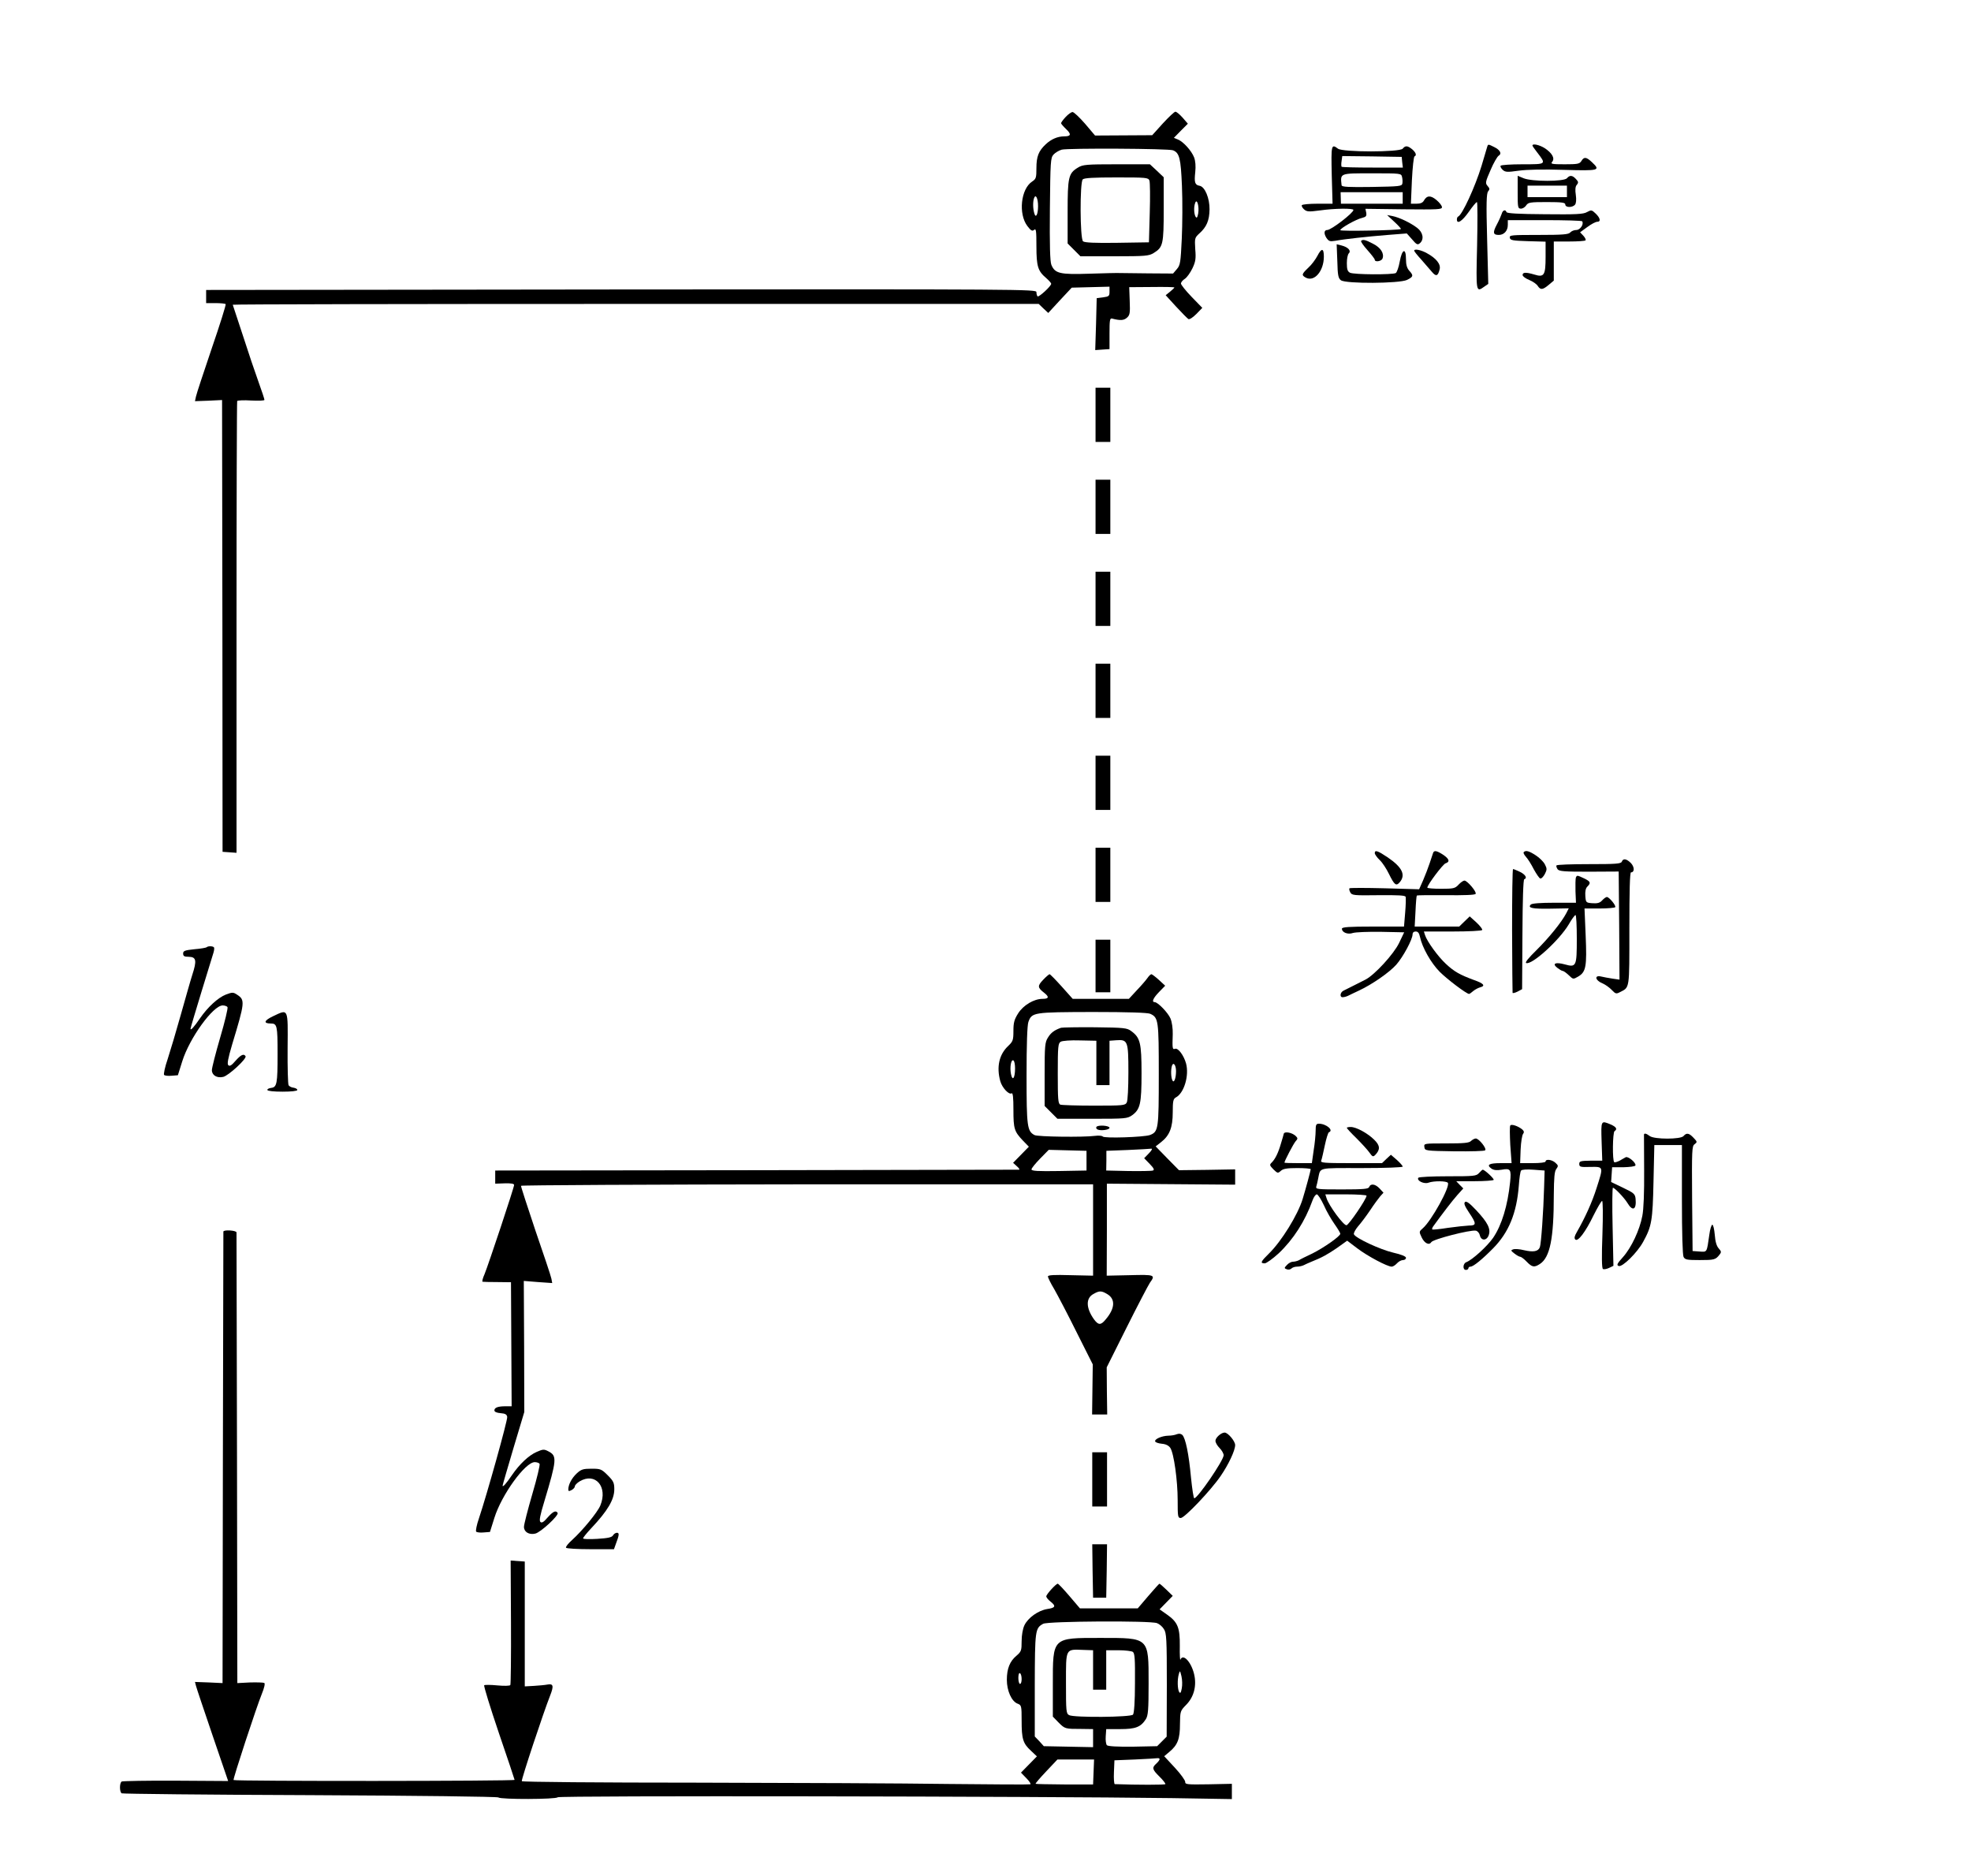 <?xml version="1.0" standalone="no"?>
<!DOCTYPE svg PUBLIC "-//W3C//DTD SVG 20010904//EN"
 "http://www.w3.org/TR/2001/REC-SVG-20010904/DTD/svg10.dtd">
<svg version="1.0" xmlns="http://www.w3.org/2000/svg"
 width="1200pt" height="1142pt" viewBox="0 0 1200 1142"
 preserveAspectRatio="xMidYMid meet">
<g transform="translate(0,1142) scale(0.1,-0.1)"
fill="#000000" stroke="none">
<path d="M6488 10708 c-16 -17 -28 -34 -28 -38 0 -3 13 -19 30 -35 34 -32 31
-45 -10 -45 -41 0 -80 -17 -113 -48 -44 -41 -57 -75 -57 -145 0 -59 -2 -66
-26 -82 -69 -45 -85 -197 -29 -271 21 -28 30 -33 41 -23 12 10 14 -5 14 -100
0 -123 9 -151 60 -194 16 -14 30 -30 30 -34 0 -15 -76 -84 -83 -77 -4 4 -7 16
-7 26 0 17 -81 18 -2527 16 l-2528 -3 0 -40 0 -40 57 0 c31 0 59 -3 62 -6 3
-3 -35 -125 -85 -270 -49 -145 -93 -277 -96 -293 l-6 -28 83 3 82 4 2 -1375 1
-1375 43 -3 42 -3 0 1371 c0 754 2 1375 4 1379 3 4 41 6 86 3 44 -2 80 -1 80
4 0 5 -16 54 -36 109 -20 55 -63 182 -95 282 -33 101 -61 185 -62 188 -1 3
1103 5 2453 5 l2454 0 29 -28 29 -27 71 77 72 77 115 3 115 3 0 -30 c0 -27 -3
-30 -39 -35 l-39 -5 -4 -158 -5 -158 43 3 44 3 0 95 c0 80 2 94 15 91 50 -13
72 -12 91 5 18 16 20 28 17 102 l-3 84 138 1 c75 1 137 0 137 -3 0 -2 -12 -14
-27 -26 l-26 -21 63 -69 c35 -38 69 -72 75 -76 7 -4 27 9 48 30 l37 38 -65 67
c-36 37 -65 74 -65 81 0 8 11 21 24 29 13 9 33 37 46 64 19 40 22 59 17 116
-4 67 -3 70 25 96 44 39 61 79 62 146 1 68 -28 138 -60 144 -29 5 -34 20 -27
83 4 37 1 69 -7 90 -16 41 -67 97 -99 109 l-24 10 42 43 43 43 -32 37 c-18 20
-37 36 -44 36 -6 0 -40 -32 -76 -71 l-65 -72 -174 -1 -174 -1 -61 72 c-34 39
-68 71 -76 71 -8 0 -27 -14 -42 -30z m654 -203 c39 -16 47 -49 54 -217 4 -90
3 -234 -1 -321 -7 -145 -9 -161 -30 -185 l-23 -27 -149 1 c-81 1 -159 2 -173
2 -14 1 -98 -1 -187 -4 -180 -6 -210 1 -232 54 -8 20 -11 117 -9 339 3 290 4
312 22 332 11 12 33 25 50 30 36 10 653 7 678 -4z m-822 -340 c0 -50 -14 -77
-23 -43 -9 30 -9 72 -1 93 10 26 24 -3 24 -50z m975 -44 c-5 -26 -9 -31 -16
-20 -10 17 -12 60 -2 85 11 28 25 -24 18 -65z"/>
<path d="M6563 10400 c-58 -35 -63 -58 -63 -271 l0 -191 39 -39 39 -39 207 0
c189 0 210 2 239 20 57 35 61 53 61 267 l0 194 -42 40 -42 39 -203 0 c-184 0
-206 -2 -235 -20z m435 -79 c4 -11 5 -100 2 -198 l-5 -178 -194 -3 c-134 -2
-198 1 -207 9 -19 15 -20 359 -2 377 9 9 68 12 205 12 182 0 194 -1 201 -19z"/>
<path d="M9055 10528 c-2 -7 -18 -60 -35 -118 -39 -127 -117 -297 -142 -308
-5 -2 -8 -10 -8 -18 0 -31 32 -11 72 46 23 33 45 60 50 60 4 0 4 -119 1 -265
-7 -287 -7 -286 45 -249 l23 16 -7 273 c-6 218 -4 277 6 290 11 13 10 18 -3
33 -15 17 -14 24 18 97 18 43 41 82 49 87 21 12 10 35 -27 53 -36 18 -37 18
-42 3z"/>
<path d="M9330 10534 c0 -3 13 -22 29 -42 56 -73 57 -72 -89 -72 -71 0 -131
-4 -134 -9 -3 -4 3 -16 13 -25 16 -14 27 -15 97 -5 51 7 150 9 277 5 215 -6
223 -4 169 47 -34 32 -48 34 -64 7 -11 -18 -24 -20 -102 -20 -78 0 -87 2 -76
15 18 21 0 53 -45 83 -32 20 -75 30 -75 16z"/>
<path d="M8108 10355 l5 -175 -91 0 c-50 0 -93 -4 -96 -9 -3 -4 3 -16 13 -25
17 -15 28 -16 96 -7 91 13 205 14 205 3 0 -18 -135 -122 -159 -122 -20 0 -22
-21 -6 -47 15 -22 22 -24 53 -19 59 11 198 26 322 36 l115 9 32 -36 c27 -32
34 -35 47 -24 28 23 20 67 -16 94 -42 32 -110 64 -151 72 l-32 6 44 -41 c24
-22 42 -42 40 -44 -10 -8 -369 -15 -369 -7 0 12 97 67 134 75 23 6 27 11 24
31 l-5 24 233 -3 c209 -2 234 -1 233 13 0 9 -15 28 -34 44 -35 29 -58 28 -76
-4 -7 -13 -21 -19 -44 -19 l-35 0 6 143 c4 78 11 144 16 145 14 6 9 23 -14 43
-28 23 -42 24 -58 4 -18 -22 -366 -22 -394 0 -41 31 -42 23 -38 -160z m429 78
l4 -33 -184 0 c-101 0 -186 2 -189 5 -2 3 -3 19 0 35 l4 30 181 -2 181 -3 3
-32z m-1 -90 c3 -12 4 -30 2 -40 -3 -17 -18 -18 -186 -21 -141 -2 -182 0 -184
10 -8 75 -14 73 186 73 174 0 177 0 182 -22z m4 -128 l0 -35 -188 0 -188 0 -1
35 -1 35 189 0 189 0 0 -35z"/>
<path d="M9240 10250 c0 -93 1 -100 20 -100 11 0 25 9 32 20 12 18 24 20 125
20 94 0 113 -3 113 -15 0 -19 43 -20 59 -1 7 8 9 31 5 59 -5 32 -3 52 6 62 11
13 10 19 -5 35 -22 24 -38 25 -55 5 -18 -21 -213 -21 -264 0 l-36 15 0 -100z
m300 5 l0 -35 -120 0 -120 0 0 35 0 35 120 0 120 0 0 -35z"/>
<path d="M9143 10119 c-4 -12 -17 -42 -30 -66 -26 -49 -23 -63 12 -63 32 0 55
25 55 61 l0 29 224 0 c124 0 227 -3 229 -7 11 -19 -13 -53 -36 -53 -14 0 -30
-7 -37 -15 -10 -12 -45 -15 -192 -15 -166 0 -179 -1 -176 -17 3 -16 18 -18
111 -21 l107 -3 0 -93 c0 -112 -9 -126 -69 -107 -51 15 -71 14 -71 -3 0 -8 18
-21 40 -30 22 -9 45 -25 52 -36 17 -26 30 -25 67 6 l31 26 0 119 0 119 93 0
c52 0 97 3 100 7 4 3 -2 16 -13 28 l-20 21 44 32 c24 18 51 32 60 32 24 0 19
23 -9 50 -24 23 -27 23 -53 9 -22 -13 -67 -15 -257 -13 -160 1 -230 5 -233 13
-6 18 -23 12 -29 -10z"/>
<path d="M8287 9954 c-4 -4 14 -29 38 -56 25 -28 45 -54 45 -59 0 -16 40 -10
47 7 12 31 -11 67 -57 90 -47 25 -63 28 -73 18z"/>
<path d="M8142 9831 c2 -88 6 -105 22 -117 30 -22 355 -20 402 2 39 19 41 27
14 56 -14 16 -20 36 -20 70 0 72 -24 63 -38 -14 -6 -34 -17 -65 -24 -70 -19
-11 -256 -10 -279 2 -15 8 -19 21 -19 58 0 27 5 53 12 60 16 16 -5 38 -45 48
l-29 7 4 -102z"/>
<path d="M8021 9863 c-11 -21 -35 -54 -55 -72 -42 -40 -43 -46 -16 -61 52 -28
110 40 110 128 0 52 -14 54 -39 5z"/>
<path d="M8610 9894 c0 -4 19 -28 43 -54 23 -26 52 -60 65 -75 25 -30 37 -26
47 16 8 31 -21 67 -78 98 -36 20 -77 28 -77 15z"/>
<path d="M6670 8895 l0 -165 45 0 45 0 0 165 0 165 -45 0 -45 0 0 -165z"/>
<path d="M6670 8335 l0 -165 45 0 45 0 0 165 0 165 -45 0 -45 0 0 -165z"/>
<path d="M6670 7775 l0 -165 45 0 45 0 0 165 0 165 -45 0 -45 0 0 -165z"/>
<path d="M6670 7215 l0 -165 45 0 45 0 0 165 0 165 -45 0 -45 0 0 -165z"/>
<path d="M6670 6655 l0 -165 45 0 45 0 0 165 0 165 -45 0 -45 0 0 -165z"/>
<path d="M6670 6095 l0 -165 45 0 45 0 0 165 0 165 -45 0 -45 0 0 -165z"/>
<path d="M8370 6227 c0 -7 13 -26 30 -42 16 -15 41 -53 56 -84 34 -69 44 -77
67 -50 36 44 14 90 -74 150 -61 41 -79 47 -79 26z"/>
<path d="M8725 6228 c-2 -7 -12 -35 -21 -63 -9 -27 -27 -74 -40 -104 l-24 -54
-209 6 c-115 3 -211 3 -215 0 -3 -3 -1 -14 5 -25 10 -18 21 -19 172 -17 120 1
162 -1 165 -10 2 -7 1 -51 -3 -97 l-7 -84 -189 0 c-145 0 -189 -3 -189 -13 0
-23 36 -37 67 -26 16 5 93 8 170 7 l142 -3 -31 -65 c-33 -68 -147 -192 -203
-222 -32 -16 -110 -56 -135 -68 -21 -10 -25 -40 -6 -40 9 0 24 4 34 9 9 5 40
19 67 32 79 37 183 109 226 157 42 48 99 154 99 184 0 11 7 18 19 18 14 0 21
-9 26 -32 14 -66 67 -159 120 -213 47 -47 164 -135 179 -135 3 0 15 8 26 18
11 9 30 19 41 22 35 9 23 24 -38 45 -84 31 -120 51 -170 98 -48 44 -115 137
-127 175 l-7 22 175 0 c96 0 177 4 180 9 3 5 -13 25 -35 46 l-41 37 -32 -31
-32 -31 -136 0 -135 0 5 93 c2 50 6 94 8 96 2 2 82 3 178 2 108 -1 176 1 180
8 8 12 -51 81 -68 81 -7 0 -23 -11 -36 -25 -21 -23 -31 -25 -107 -25 -46 0
-83 3 -83 7 0 17 95 143 111 148 28 9 23 27 -16 53 -39 25 -54 27 -60 10z"/>
<path d="M9277 6233 c-4 -3 2 -16 13 -28 12 -13 33 -46 48 -76 16 -29 33 -54
39 -56 7 -3 19 10 28 26 14 27 14 34 1 59 -8 16 -33 41 -55 55 -41 27 -62 33
-74 20z"/>
<path d="M9874 6175 c-5 -13 -37 -15 -199 -15 -107 0 -196 -3 -199 -8 -2 -4 1
-14 7 -23 10 -13 41 -15 192 -15 l180 1 3 -329 2 -329 -42 6 c-24 4 -55 9 -70
13 -42 10 -37 -23 7 -41 19 -8 45 -27 58 -41 22 -23 27 -25 48 -14 62 32 59
11 59 387 0 229 3 343 10 343 22 0 22 32 0 56 -27 27 -48 31 -56 9z"/>
<path d="M9206 5757 c1 -204 2 -375 3 -380 0 -4 14 -1 30 7 l28 15 2 333 c1
211 5 334 11 336 20 7 8 28 -26 45 -19 9 -38 17 -42 17 -4 0 -6 -168 -6 -373z"/>
<path d="M9594 6077 c-2 -7 -3 -45 -2 -83 l3 -69 -132 0 c-85 0 -136 -4 -143
-11 -21 -21 10 -27 122 -25 l109 2 -14 -28 c-29 -56 -108 -153 -182 -226 -49
-48 -72 -76 -63 -79 35 -13 201 138 259 235 18 32 37 57 41 57 5 0 8 -65 8
-144 0 -169 -3 -176 -74 -156 -56 15 -78 5 -45 -21 13 -10 28 -19 33 -19 6 0
22 -12 37 -26 27 -26 27 -26 58 -8 47 28 53 61 45 249 l-7 165 91 0 c50 0 93
4 96 8 6 10 -37 62 -51 62 -5 0 -18 -9 -28 -20 -14 -16 -29 -20 -59 -18 -40 3
-41 4 -44 44 -2 28 2 47 12 57 23 23 20 31 -19 50 -43 20 -44 21 -51 4z"/>
<path d="M6670 5540 l0 -160 45 0 45 0 0 160 0 160 -45 0 -45 0 0 -160z"/>
<path d="M1258 5654 c-4 -3 -37 -9 -75 -12 -58 -6 -68 -10 -68 -26 0 -16 7
-20 35 -20 45 -1 49 -23 21 -109 -11 -34 -42 -144 -70 -243 -28 -100 -64 -221
-80 -270 -17 -49 -26 -93 -22 -97 5 -5 25 -7 46 -5 l38 3 27 86 c44 140 187
339 246 339 12 0 26 -5 29 -10 4 -6 -16 -89 -44 -184 -28 -96 -51 -186 -51
-200 0 -31 31 -50 69 -41 32 7 145 111 136 126 -11 17 -28 9 -61 -28 -24 -28
-35 -35 -44 -27 -8 8 -2 40 23 125 78 258 80 272 31 304 -24 16 -29 16 -69 1
-48 -19 -110 -76 -157 -144 -37 -54 -58 -77 -58 -64 0 5 30 105 66 223 36 118
69 226 74 241 4 14 6 29 2 32 -7 8 -37 8 -44 0z"/>
<path d="M6351 5456 c-35 -37 -35 -47 6 -79 32 -25 29 -37 -9 -37 -53 0 -117
-38 -149 -88 -24 -38 -29 -57 -29 -107 0 -56 -3 -64 -31 -91 -56 -52 -73 -128
-49 -215 11 -40 53 -85 69 -74 8 4 11 -27 11 -100 0 -116 5 -132 58 -188 l36
-37 -48 -49 -48 -49 23 -21 c13 -11 19 -21 13 -21 -5 0 -724 -1 -1599 -3
l-1590 -2 0 -40 0 -40 58 2 c39 1 57 -2 57 -10 0 -16 -157 -487 -180 -543 -11
-24 -16 -45 -12 -46 4 -1 44 -2 90 -2 l83 -1 2 -377 2 -378 -37 0 c-46 0 -68
-8 -68 -25 0 -9 14 -15 38 -17 28 -2 38 -8 40 -23 3 -20 -124 -474 -172 -617
-14 -40 -21 -77 -17 -81 5 -5 25 -7 46 -5 l38 3 27 86 c44 140 187 339 246
339 12 0 26 -5 29 -10 4 -6 -16 -89 -44 -184 -28 -96 -51 -186 -51 -200 0 -31
31 -50 69 -41 32 7 145 111 136 126 -11 17 -28 9 -61 -28 -24 -28 -35 -35 -44
-27 -8 8 -2 40 24 125 76 253 78 277 26 304 -28 15 -34 14 -73 -3 -48 -21
-104 -74 -150 -141 -35 -52 -57 -76 -57 -64 0 4 30 107 66 228 l66 220 -1 399
-2 399 87 -7 86 -6 -5 27 c-3 16 -47 147 -97 292 -49 146 -89 269 -88 273 2 4
786 8 1743 9 l1740 0 0 -278 0 -278 -137 3 c-100 3 -138 1 -138 -8 0 -6 17
-42 39 -78 21 -37 83 -155 136 -262 l98 -195 -2 -152 -2 -153 46 0 46 0 -2
143 -1 144 122 244 c67 134 131 256 141 271 35 48 30 50 -122 46 l-141 -3 1
280 0 280 391 -3 390 -3 0 46 0 47 -171 -3 -171 -2 -71 72 -71 73 32 25 c53
41 72 90 72 182 0 69 3 82 19 91 50 26 82 133 62 207 -14 50 -49 96 -67 89
-16 -6 -17 2 -14 89 1 35 -5 75 -14 96 -15 35 -77 99 -96 99 -20 0 -9 25 27
62 l37 38 -38 35 c-21 19 -42 35 -46 35 -4 0 -15 -10 -23 -22 -9 -13 -38 -47
-65 -75 l-49 -53 -171 0 -171 0 -67 75 c-37 41 -70 75 -74 75 -3 0 -21 -15
-39 -34z m652 -207 c50 -23 52 -39 52 -369 0 -333 -2 -349 -54 -369 -37 -13
-280 -21 -287 -9 -4 5 -25 7 -48 4 -68 -9 -348 -6 -368 5 -44 24 -48 51 -48
362 0 189 4 305 11 326 21 59 30 60 391 61 219 0 335 -4 351 -11z m-823 -332
c0 -60 -16 -81 -25 -34 -8 42 1 91 15 82 6 -3 10 -25 10 -48z m980 -17 c0 -42
-12 -74 -21 -58 -10 15 -12 69 -3 93 9 22 24 0 24 -35z m-165 -500 l-29 -30
34 -35 c25 -26 30 -36 19 -40 -8 -3 -76 -4 -150 -3 l-134 3 1 60 0 60 130 5
c71 3 135 7 143 8 9 1 3 -11 -14 -28z m-380 -45 l0 -60 -167 -3 c-129 -2 -168
0 -168 10 0 7 24 36 52 65 l53 54 115 -3 115 -3 0 -60z m126 -812 c51 -30 48
-87 -9 -154 -30 -37 -45 -36 -72 1 -49 69 -50 129 -2 154 35 20 48 20 83 -1z"/>
<path d="M6460 5164 c-40 -14 -62 -30 -80 -60 -18 -28 -20 -50 -20 -224 l0
-192 39 -39 39 -39 212 0 c201 0 213 1 242 21 50 36 58 70 58 256 0 185 -8
217 -63 257 -25 19 -44 21 -220 23 -106 1 -199 -1 -207 -3z m215 -214 l0 -135
40 0 40 0 0 135 0 135 41 3 c70 5 74 -4 74 -194 0 -95 -4 -174 -10 -185 -10
-18 -23 -19 -200 -19 -103 0 -195 3 -204 6 -14 5 -16 32 -16 190 0 164 2 184
18 193 9 6 61 10 117 8 l100 -2 0 -135z"/>
<path d="M6675 4560 c-3 -5 0 -13 9 -16 21 -8 71 -1 71 11 0 14 -72 19 -80 5z"/>
<path d="M1662 5234 c-55 -26 -60 -44 -13 -44 38 0 41 -13 41 -186 0 -180 -4
-202 -39 -206 -14 -2 -25 -7 -23 -13 1 -6 40 -10 92 -10 53 0 90 4 90 10 1 6
-10 12 -22 14 -13 1 -26 8 -31 15 -4 6 -7 108 -6 226 2 247 6 239 -89 194z"/>
<path d="M9751 4473 l4 -118 -70 0 c-63 -1 -70 -3 -70 -20 0 -18 7 -20 68 -18
81 1 80 4 37 -130 -27 -85 -69 -178 -120 -267 -14 -24 -17 -37 -9 -45 16 -15
62 46 111 147 24 48 47 87 52 88 5 0 6 -85 2 -204 -5 -131 -4 -206 3 -210 5
-4 22 -1 37 6 l27 13 -5 237 c-3 131 -2 238 2 238 11 0 69 -61 88 -92 32 -54
56 -42 50 24 -3 30 -9 36 -76 68 l-73 35 3 45 3 45 69 0 c38 1 71 5 73 11 5
16 -44 57 -59 50 -7 -4 -24 -13 -37 -21 -14 -7 -29 -12 -33 -9 -12 7 -10 182
2 189 19 12 10 26 -25 41 -58 24 -58 25 -54 -103z"/>
<path d="M8010 4538 c0 -24 -5 -78 -12 -120 l-11 -78 -84 0 c-46 0 -83 1 -83
3 0 10 55 115 68 130 14 15 14 19 1 32 -22 21 -68 30 -73 14 -2 -8 -9 -34 -17
-59 -16 -56 -34 -93 -55 -115 -16 -15 -15 -18 9 -43 25 -24 27 -25 45 -9 14
13 38 17 100 17 45 0 82 -3 82 -7 0 -8 -32 -126 -49 -181 -29 -96 -129 -258
-205 -332 -51 -50 -55 -60 -26 -60 10 0 49 28 85 61 89 84 161 196 206 322 7
20 19 37 26 37 7 0 26 -30 43 -66 16 -37 46 -88 65 -115 19 -27 35 -53 35 -59
0 -15 -100 -85 -170 -120 -36 -17 -73 -35 -82 -41 -10 -5 -26 -9 -36 -9 -11 0
-27 -9 -37 -20 -17 -18 -17 -20 -1 -26 10 -4 22 -2 29 5 6 6 21 11 34 11 13 0
31 4 41 9 9 5 28 13 42 19 70 28 100 45 159 85 l63 45 62 -47 c62 -47 182
-111 209 -111 8 0 22 9 32 20 10 11 26 20 37 20 10 0 18 6 18 14 0 8 -28 20
-77 31 -81 19 -231 89 -240 112 -3 7 9 29 25 48 17 19 50 63 73 97 23 35 51
73 62 86 l20 22 -23 25 c-26 28 -55 33 -64 10 -4 -12 -32 -15 -166 -15 -149 0
-161 1 -156 18 3 9 8 31 11 47 16 71 -10 65 266 65 140 0 249 4 249 9 0 5 -16
23 -36 41 l-36 31 -27 -25 -27 -26 -188 0 c-170 0 -188 2 -182 16 4 9 13 51
22 93 9 42 20 78 25 79 31 12 -17 52 -61 52 -17 0 -20 -7 -20 -42z m310 -396
c0 -20 -107 -177 -122 -180 -17 -3 -108 119 -122 166 l-7 22 125 0 c69 0 126
-4 126 -8z"/>
<path d="M9195 4569 c-4 -5 -3 -59 0 -119 l8 -110 -66 0 c-71 0 -89 -10 -57
-33 15 -10 32 -12 63 -7 53 10 59 2 51 -75 -15 -145 -51 -262 -103 -339 -36
-52 -127 -135 -164 -149 -21 -8 -23 -47 -2 -47 8 0 15 5 15 10 0 6 6 10 13 10
17 0 72 45 137 111 96 97 144 215 157 382 3 45 9 87 14 92 4 6 36 8 75 5 l68
-5 -3 -100 c-4 -147 -18 -347 -26 -367 -10 -26 -40 -31 -96 -18 -27 7 -57 9
-67 5 -15 -5 -14 -8 8 -25 14 -11 30 -20 36 -20 5 0 23 -13 39 -30 33 -34 46
-36 80 -14 62 40 85 155 85 422 1 104 4 142 15 156 13 18 13 22 -5 38 -20 19
-60 25 -60 8 0 -6 -33 -10 -78 -10 l-77 0 3 83 c2 45 9 88 15 95 7 9 6 17 -4
26 -24 21 -68 36 -74 25z"/>
<path d="M8200 4555 c0 -4 26 -32 58 -63 31 -31 67 -70 79 -87 19 -27 23 -28
36 -15 31 32 30 57 -6 92 -40 40 -110 78 -143 78 -13 0 -24 -2 -24 -5z"/>
<path d="M10009 4513 c0 -5 0 -103 1 -219 1 -131 -3 -236 -11 -275 -16 -86
-67 -194 -118 -251 -36 -40 -40 -49 -26 -54 22 -9 114 82 149 147 52 94 58
129 63 367 l5 222 84 0 84 0 0 -331 c0 -208 4 -337 10 -350 9 -17 22 -19 98
-19 89 0 97 2 121 33 12 15 11 20 -5 38 -13 14 -21 42 -24 83 -3 33 -9 61 -15
61 -5 0 -14 -27 -18 -60 -16 -112 -13 -106 -60 -103 l-42 3 -3 319 c-2 295 -1
320 15 331 17 13 17 15 -6 39 -28 30 -43 32 -61 11 -17 -21 -178 -21 -206 0
-21 16 -34 19 -35 8z"/>
<path d="M8956 4475 c-11 -12 -43 -15 -151 -15 -136 0 -136 0 -133 -22 3 -23
5 -23 182 -26 99 -1 183 1 188 6 11 11 -38 72 -57 72 -8 0 -20 -7 -29 -15z"/>
<path d="M9005 4280 c-17 -19 -31 -20 -191 -20 -96 0 -175 -4 -179 -9 -11 -18
35 -40 62 -30 33 12 110 11 118 -1 15 -24 -101 -232 -152 -276 -24 -21 -24
-21 -7 -57 17 -35 45 -49 58 -28 11 18 237 76 271 70 11 -2 22 -15 25 -29 8
-34 42 -33 54 2 13 38 -6 76 -75 150 -43 46 -62 59 -70 51 -8 -8 -1 -25 25
-64 46 -68 46 -79 -1 -79 -21 -1 -78 -7 -128 -14 -49 -8 -92 -12 -95 -10 -2 3
0 11 5 18 57 79 117 157 147 191 l37 41 -22 22 -21 22 111 0 c62 0 114 4 117
8 4 7 -55 62 -67 62 -2 0 -12 -9 -22 -20z"/>
<path d="M1360 3923 c0 -5 -1 -624 -3 -1378 l-2 -1370 -84 4 -84 3 6 -23 c3
-13 49 -149 101 -302 l95 -278 -318 2 c-175 1 -324 -2 -330 -5 -14 -9 -14 -63
0 -72 6 -3 522 -9 1147 -11 652 -3 1141 -9 1146 -14 14 -13 353 -12 361 1 7
11 2927 6 3738 -5 l367 -6 0 47 0 46 -142 -3 c-129 -2 -143 -1 -142 14 1 9
-27 48 -63 87 l-65 70 31 26 c51 42 65 79 65 169 1 79 2 81 37 117 48 48 66
117 49 188 -18 75 -68 127 -83 88 -3 -7 -5 30 -4 82 1 113 -12 146 -79 193
l-44 31 40 41 40 41 -38 37 c-21 20 -40 37 -43 37 -2 0 -33 -34 -68 -75 l-64
-75 -176 0 -176 0 -64 75 c-35 41 -67 75 -71 75 -11 0 -70 -65 -70 -77 0 -6
11 -20 25 -31 36 -28 31 -39 -19 -46 -55 -9 -117 -53 -139 -99 -10 -21 -17
-60 -17 -97 0 -56 -2 -63 -31 -88 -41 -34 -59 -79 -59 -147 0 -67 29 -131 65
-145 24 -9 25 -13 25 -104 0 -111 8 -138 57 -183 l36 -34 -49 -50 -48 -49 33
-34 c18 -18 29 -35 24 -37 -4 -2 -228 -1 -498 2 -269 4 -963 7 -1542 8 -578 0
-1054 4 -1056 9 -5 7 132 419 172 520 24 61 20 75 -17 68 -15 -3 -52 -6 -82
-8 l-55 -3 0 380 0 380 -43 3 -43 3 2 -374 c1 -206 -1 -379 -4 -384 -3 -5 -37
-6 -79 -2 -40 4 -76 4 -80 1 -4 -4 36 -133 88 -287 53 -154 96 -284 97 -289 2
-8 -1703 -9 -1711 -1 -5 5 140 446 172 524 15 37 21 63 15 67 -6 3 -45 4 -87
3 l-77 -4 -2 1365 c-2 751 -3 1371 -3 1378 0 13 -80 18 -80 5z m5684 -2383
c14 -5 33 -21 42 -36 16 -24 18 -58 18 -341 l-1 -314 -29 -29 -29 -29 -147 -3
c-95 -1 -152 2 -159 9 -5 5 -9 30 -7 54 l3 44 85 0 c93 0 125 12 156 60 14 22
17 56 17 219 0 281 5 276 -293 276 -295 0 -290 5 -290 -284 l0 -195 35 -36
c39 -39 40 -39 140 -39 l70 -1 0 -55 0 -55 -150 3 -150 3 -27 30 -28 29 0 313
c1 333 2 346 51 373 29 16 652 20 693 4z m-389 -285 l0 -120 40 0 40 0 0 120
0 120 74 0 c41 0 80 -5 88 -10 12 -9 14 -44 13 -190 0 -112 -5 -184 -12 -192
-13 -16 -359 -19 -389 -3 -18 10 -19 23 -19 196 0 213 -4 205 105 201 l60 -2
0 -120z m540 -112 c-5 -27 -9 -33 -16 -22 -10 17 -12 74 -2 109 7 23 7 23 16
-13 5 -21 6 -54 2 -74z m-975 56 c0 -16 -4 -29 -10 -29 -5 0 -10 16 -10 36 0
21 4 33 10 29 6 -3 10 -19 10 -36z m840 -487 c0 -5 -9 -17 -20 -27 -28 -25
-25 -36 20 -80 21 -21 37 -41 35 -45 -3 -5 -172 -5 -308 0 -4 0 -7 33 -5 73
l3 72 125 5 c69 3 131 7 138 8 6 1 12 -2 12 -6z m-402 -78 l-3 -76 -173 0
c-96 1 -175 2 -177 4 -2 2 27 36 65 76 l68 72 111 0 112 0 -3 -76z"/>
<path d="M7165 2690 c-11 -5 -34 -9 -52 -9 -40 -1 -85 -21 -80 -35 2 -6 20
-12 40 -14 25 -2 42 -11 52 -25 22 -33 45 -199 45 -319 0 -100 1 -108 19 -108
23 0 183 168 243 256 48 70 88 155 88 188 0 24 -44 76 -64 76 -21 0 -56 -31
-56 -50 0 -11 11 -30 25 -44 14 -14 25 -34 25 -44 0 -31 -158 -262 -179 -262
-4 0 -13 57 -20 128 -13 141 -33 239 -53 258 -8 7 -20 9 -33 4z"/>
<path d="M6650 2415 l0 -165 45 0 45 0 0 165 0 165 -45 0 -45 0 0 -165z"/>
<path d="M3511 2451 c-30 -28 -51 -68 -51 -97 0 -12 4 -12 20 -4 11 6 20 16
20 23 0 7 13 20 29 30 96 57 173 -33 126 -147 -17 -41 -108 -152 -172 -210
-24 -21 -40 -42 -37 -47 3 -5 70 -9 148 -9 l144 0 10 28 c22 58 24 72 8 72 -8
0 -19 -7 -24 -16 -7 -12 -31 -17 -95 -21 -49 -3 -87 -2 -87 3 0 5 22 32 49 61
101 107 141 175 141 238 0 39 -5 50 -40 85 -38 38 -44 40 -99 40 -51 0 -63 -4
-90 -29z"/>
<path d="M6652 1858 l3 -163 40 0 40 0 3 163 2 162 -45 0 -45 0 2 -162z"/>
</g>
</svg>
